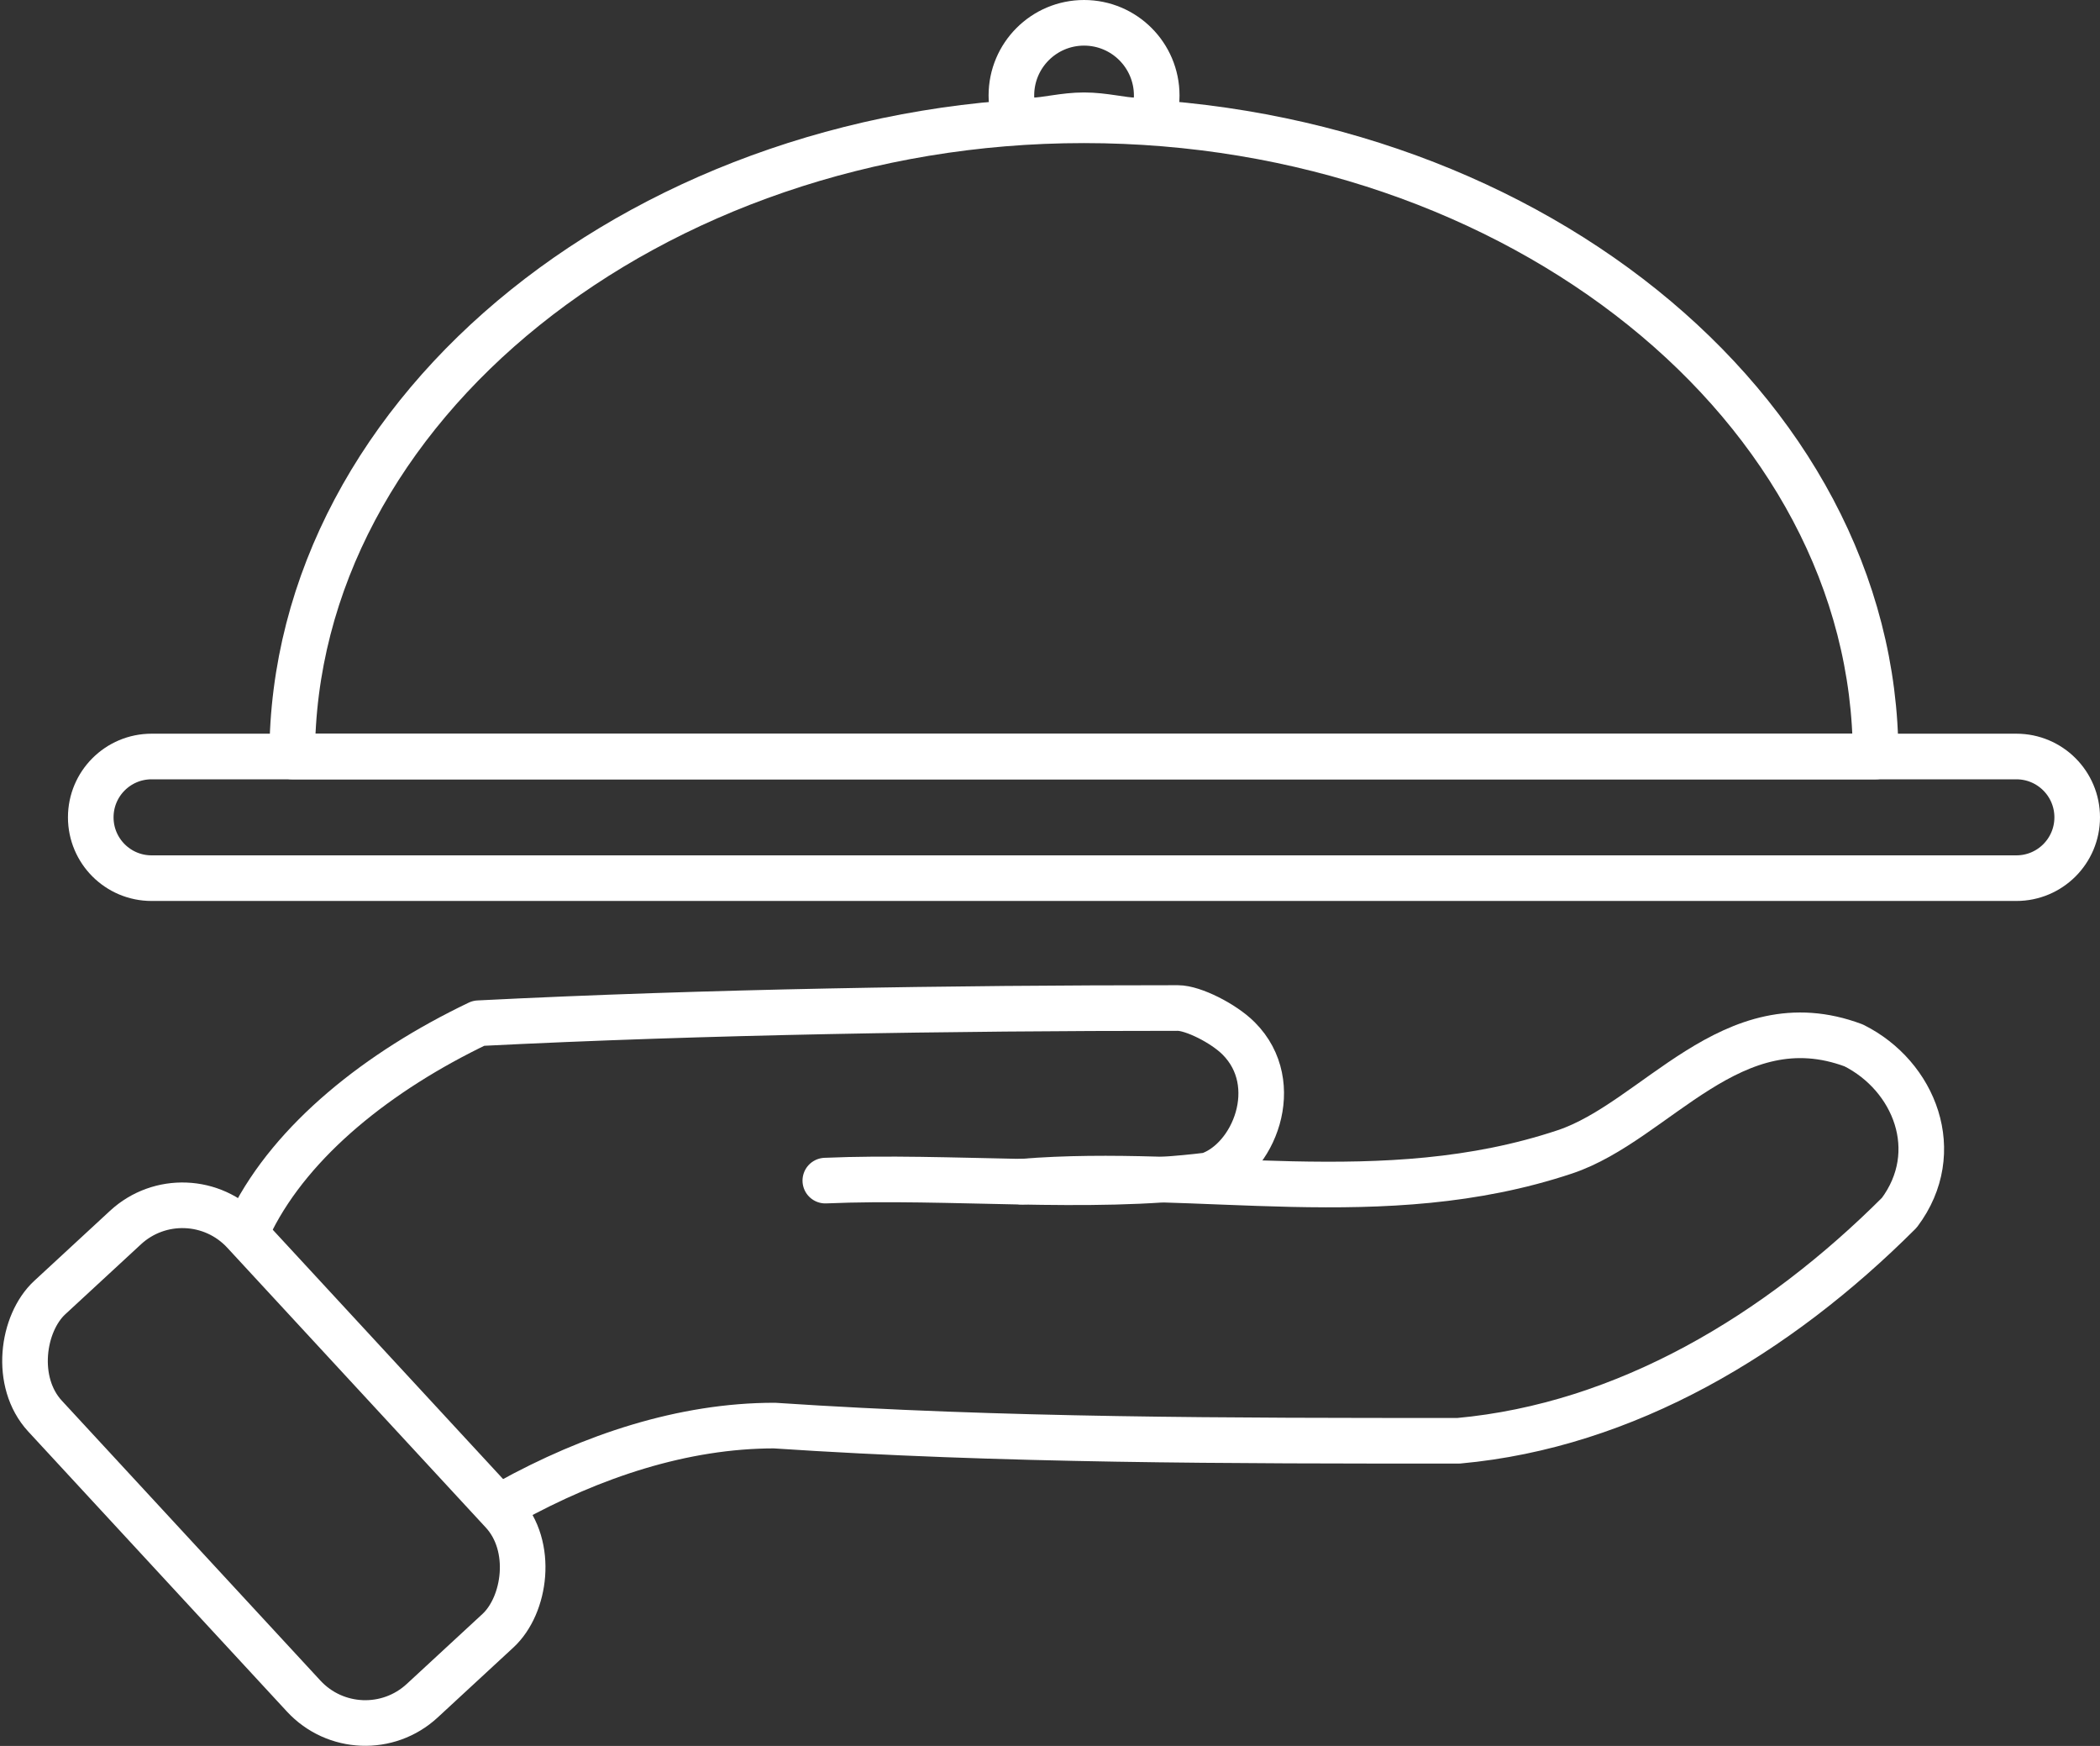 <?xml version="1.0" encoding="UTF-8"?>
<svg id="Layer_1" data-name="Layer 1" xmlns="http://www.w3.org/2000/svg" viewBox="0 0 138.14 114.82">
  <rect x="0" y="0" width="138.14" height="114.82" fill="#333333" stroke="none"/>
  <defs>
    <style>
      .cls-1 {
        fill: none;
        stroke: #fff;
        stroke-linecap: round;
        stroke-linejoin: round;
        stroke-width: 3px;
      }
    </style>
  </defs>
  <g id="Generative_Object" data-name="Generative Object">
    <path class="cls-1" d="M132.64,57.75H9.97c-2.21,0-4-1.79-4-4h0c0-2.21,1.79-4,4-4h122.67c2.21,0,4,1.79,4,4h0c0,2.21-1.79,4-4,4Z"/>
    <path class="cls-1" d="M71.31,49.75H19.22c0-22.95,23.51-41.84,52.08-41.84s52.08,18.89,52.08,41.84h-52.08Z"/>
    <path class="cls-1" d="M66.53,6.28c0-2.64,2.14-4.78,4.78-4.78s4.78,2.14,4.78,4.78-2.14,1.3-4.78,1.3-4.78,1.34-4.78-1.3Z"/>
    <path class="cls-1" d="M54.29,77.64c8.19-.35,17.19.65,25.19-.35,3-1,5-6,2-9-1-1-3-2-4-2-15,0-30.91.24-46,1-6.61,3.16-12.24,7.68-14.92,12.98"/>
    <path class="cls-1" d="M33.47,98.77c5.47-3.02,11.47-5.02,17.47-5.02,15,1,30,1,45,1,11-1,21-7,29-15,3-4,1-9-3-11-8-3-13,5-19,7-12,4-24,1-35.73,1.96"/>
    <rect class="cls-1" x="-.04" y="87.38" width="36.1" height="17.82" rx="5.52" ry="5.52" transform="translate(76.51 17.71) rotate(47.26)"/>
  </g>
</svg>